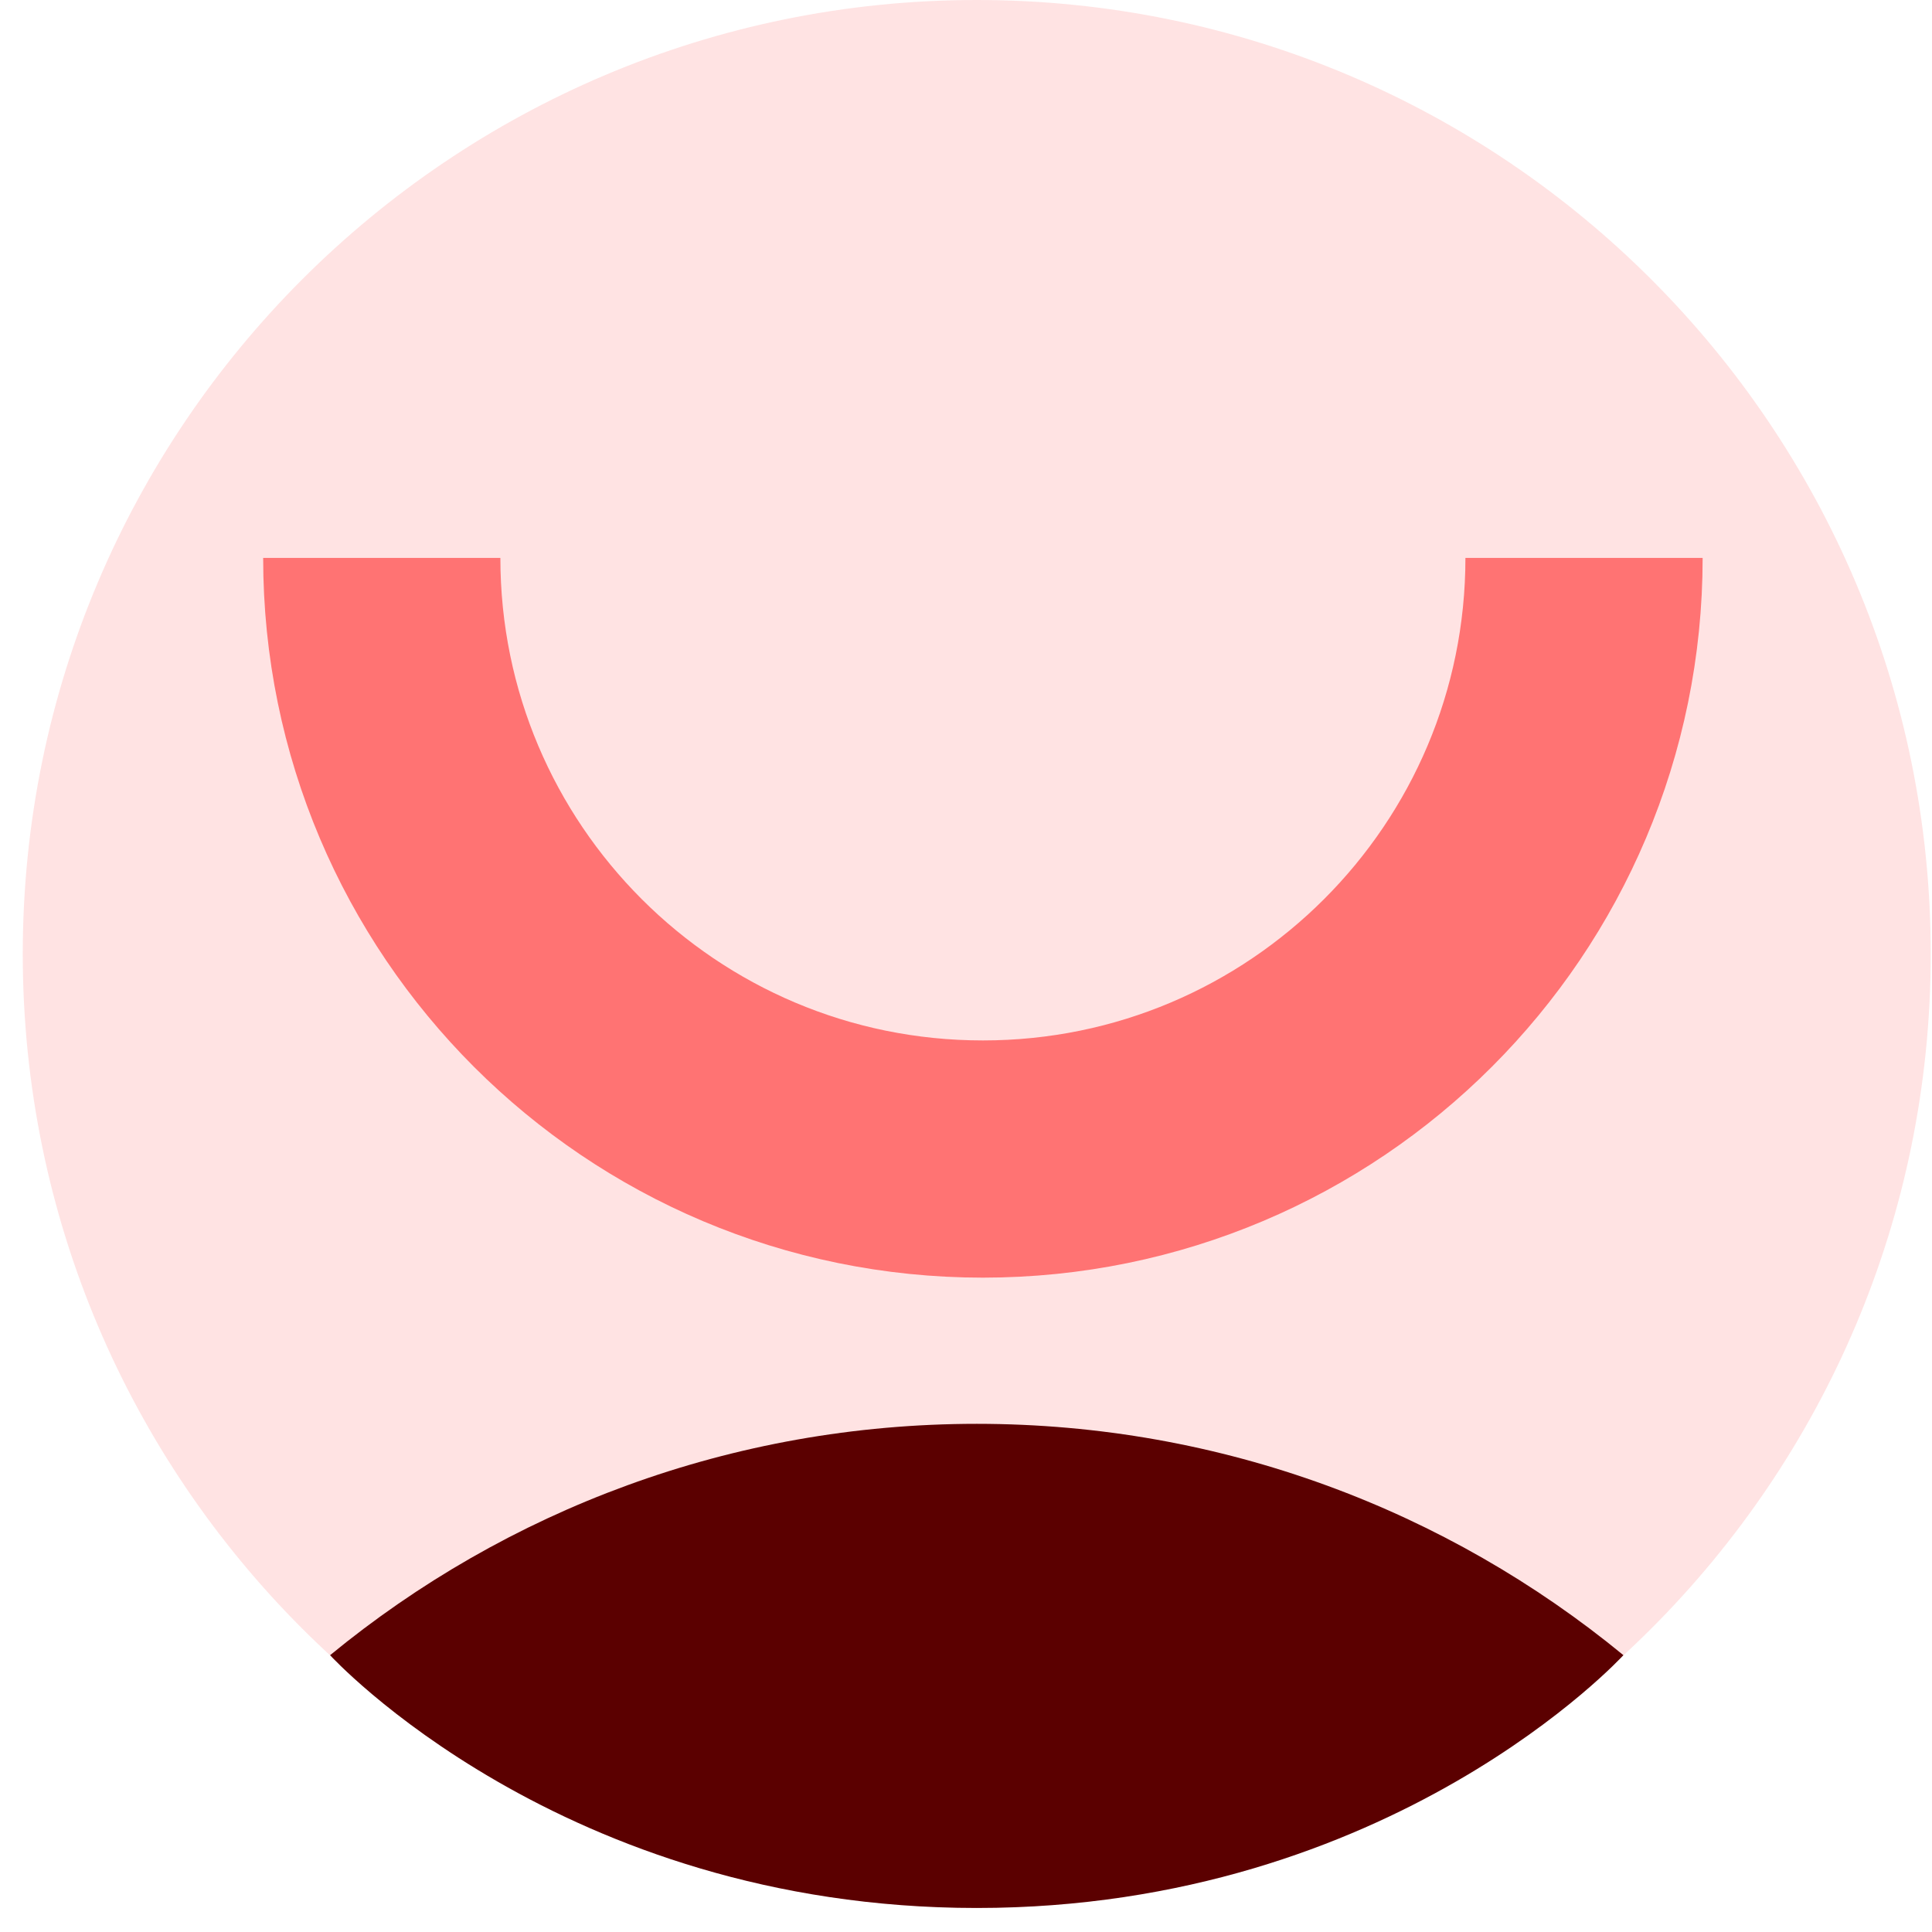 <svg width="73" height="73" viewBox="0 0 73 73" fill="none" xmlns="http://www.w3.org/2000/svg">
<path d="M36.906 72.092C56.813 72.092 72.952 55.954 72.952 36.046C72.952 16.138 56.813 0 36.906 0C16.998 0 0.86 16.138 0.86 36.046C0.86 55.954 16.998 72.092 36.906 72.092Z" fill="#FFE3E3"/>
<path d="M14.425 21.08C14.425 33.625 24.594 43.794 37.138 43.794C49.682 43.794 59.852 33.625 59.852 21.08" stroke="#FF7373" stroke-width="8.963" stroke-miterlimit="10"/>
<path d="M61.34 62.54C54.692 57.078 46.182 53.799 36.907 53.799C27.631 53.799 19.12 57.078 12.472 62.541C12.472 62.541 21.199 72.092 36.907 72.092C52.615 72.092 61.34 62.54 61.34 62.54Z" fill="#5B0000"/>
</svg>
